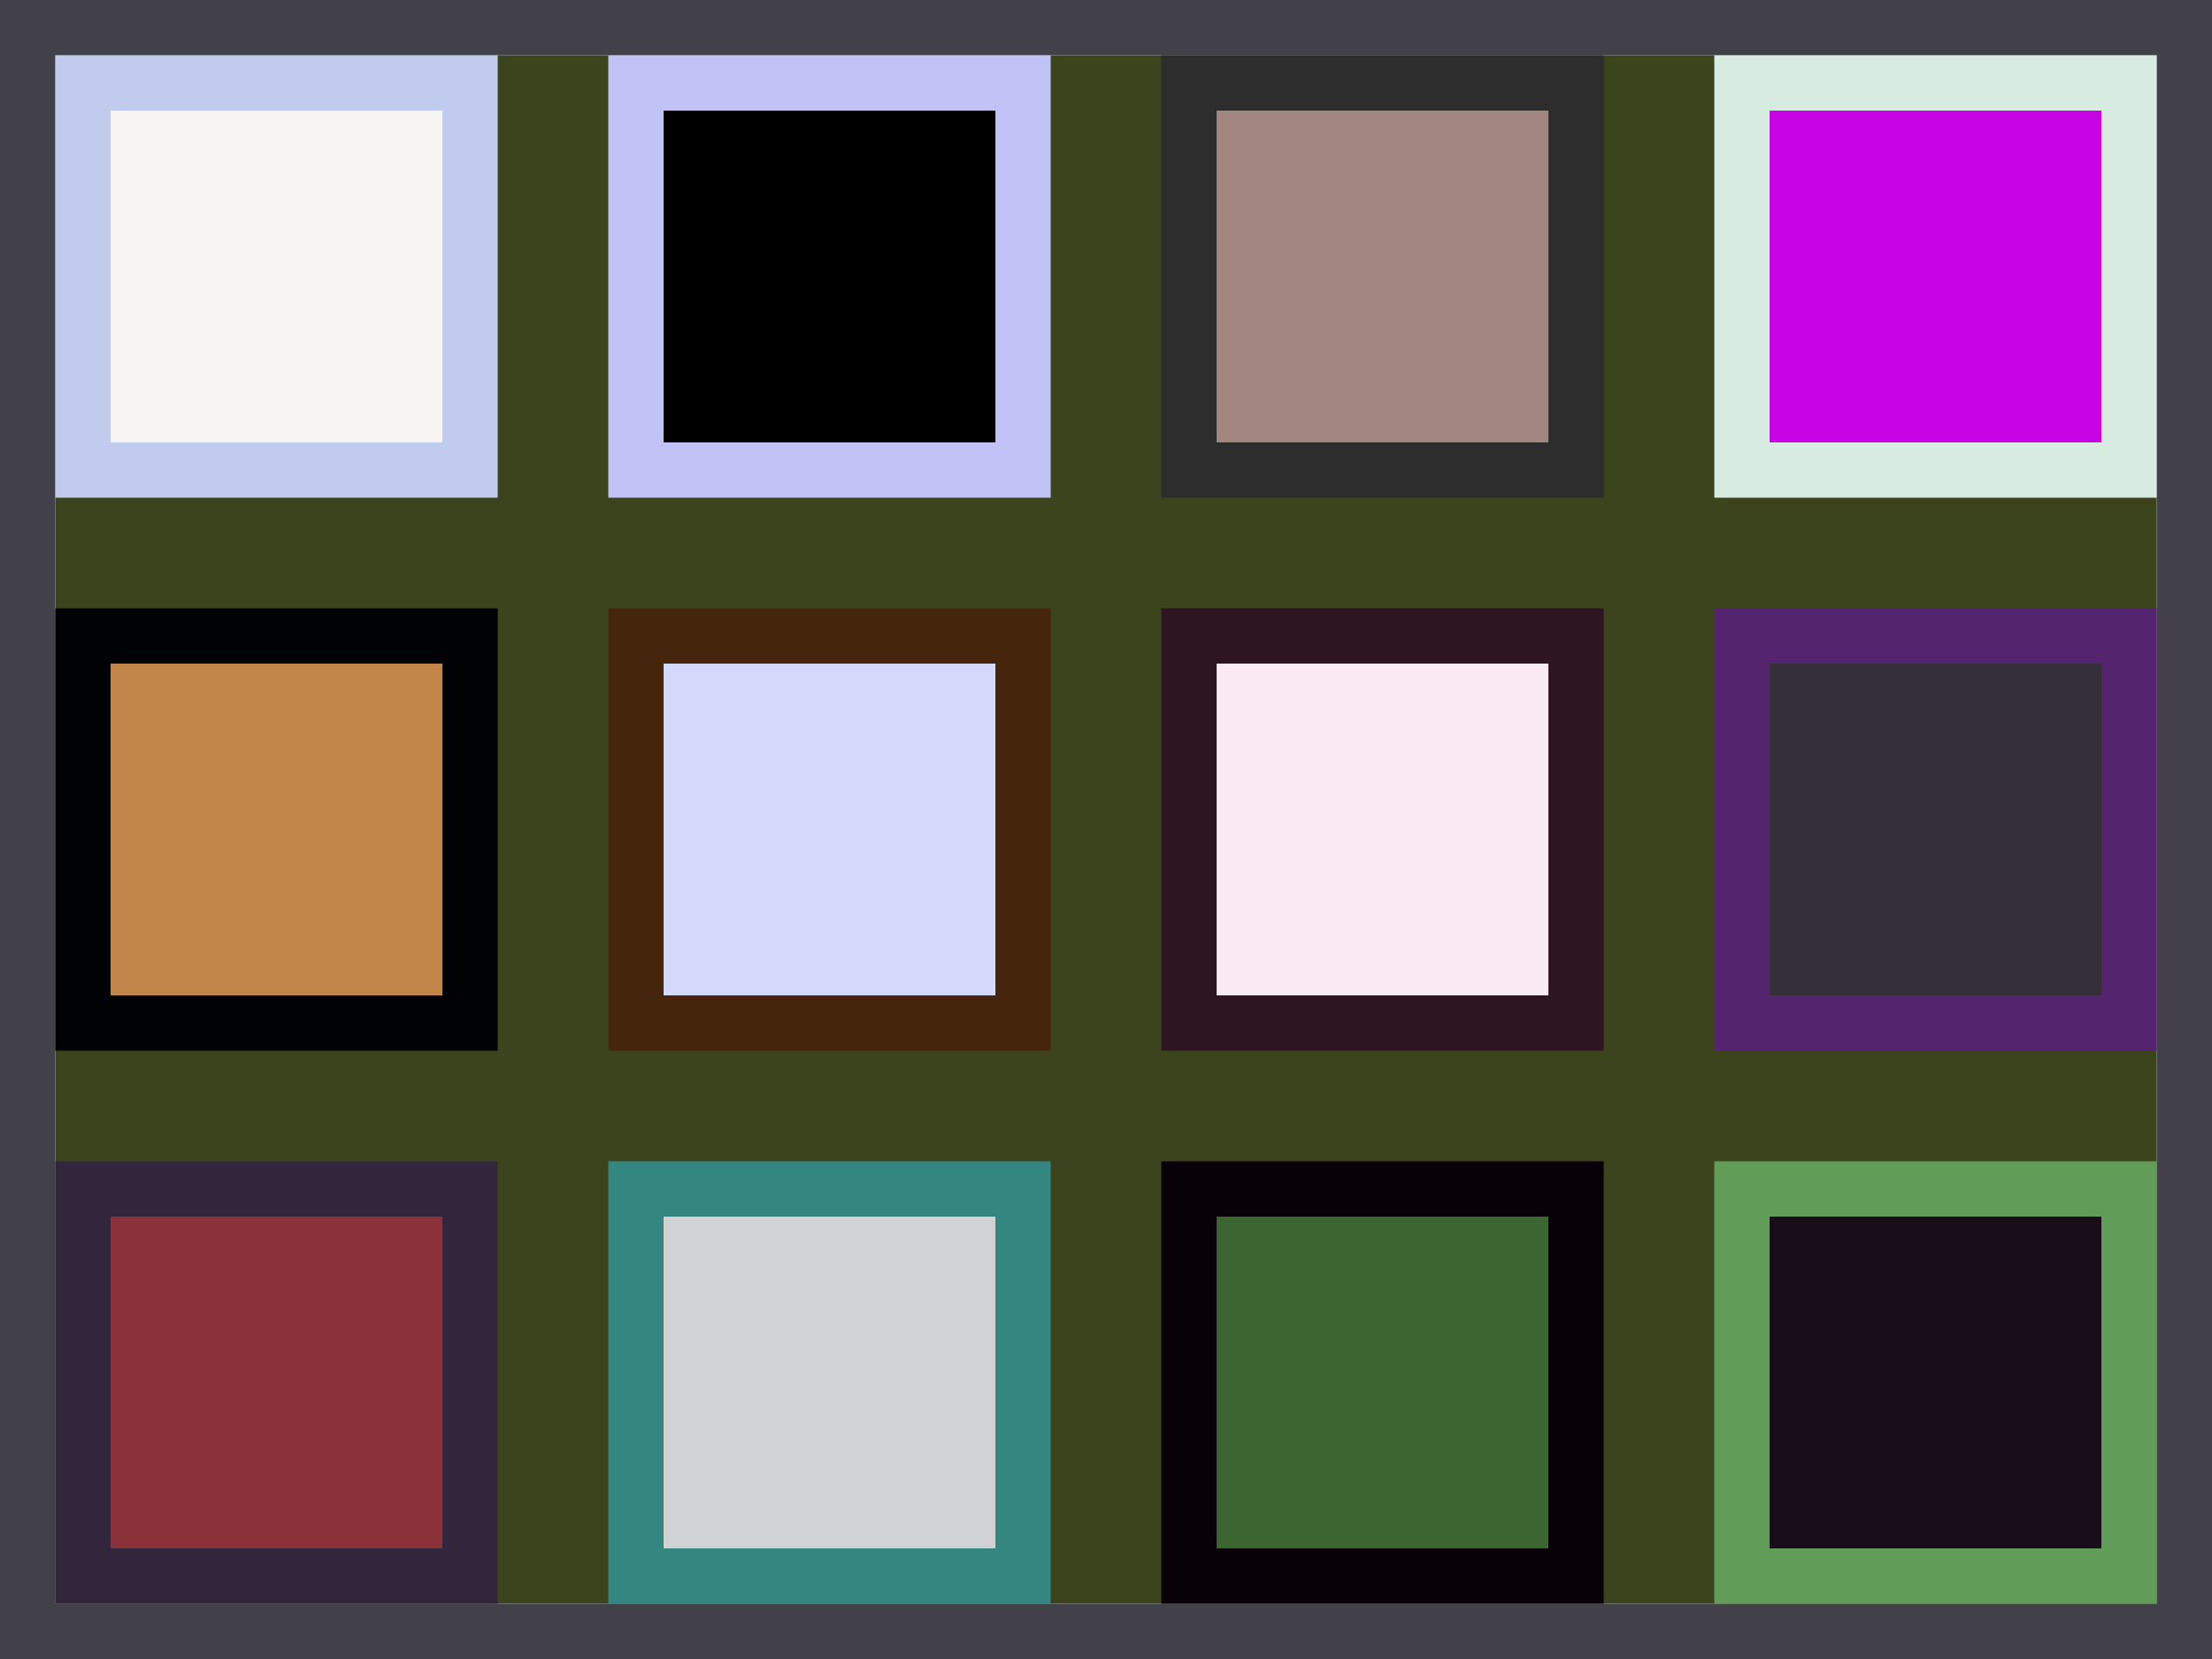 <?xml version="1.0" encoding="UTF-8" standalone="no"?>
<!-- Generator: Adobe Illustrator 21.0.2, SVG Export Plug-In . SVG Version: 6.00 Build 0)  -->

<svg
   xmlns:dc="http://purl.org/dc/elements/1.1/"
   xmlns:cc="http://creativecommons.org/ns#"
   xmlns:rdf="http://www.w3.org/1999/02/22-rdf-syntax-ns#"
   xmlns:svg="http://www.w3.org/2000/svg"
   xmlns="http://www.w3.org/2000/svg"
   xmlns:sodipodi="http://sodipodi.sourceforge.net/DTD/sodipodi-0.dtd"
   xmlns:inkscape="http://www.inkscape.org/namespaces/inkscape"
   version="1.1"
   id="svg2"
   inkscape:version="0.92.1 r15371"
   sodipodi:docname="palettegizmo.svg"
   x="0px"
   y="0px"
   viewBox="0 0 40 30"
   xml:space="preserve"
   width="42.667"
   height="32"><sodipodi:namedview
     bordercolor="#666666"
     borderopacity="1"
     gridtolerance="10"
     guidetolerance="10"
     id="namedview62"
     inkscape:current-layer="svg2"
     inkscape:cx="-11.840397"
     inkscape:cy="15"
     inkscape:pageopacity="0"
     inkscape:pageshadow="2"
     inkscape:window-height="500"
     inkscape:window-maximized="0"
     inkscape:window-width="1109"
     inkscape:window-x="0"
     inkscape:window-y="0"
     inkscape:zoom="7.8666667"
     objecttolerance="10"
     pagecolor="#ffffff"
     showgrid="false" /><defs
     id="defs35" /><style
     id="style2"
     type="text/css">
	.st0{fill:none;}
	.st1{fill:#A5A5A5;}
	.st2{fill:#929292;}
	.st3{fill:#EBEBEB;}
	.st4{fill:#D9D9D9;}
	.st5{fill:#2B9396;}
	.st6{fill:#79B2B3;}
	.st7{fill:#688586;}
	.st8{fill:#DBEAEB;}
	.st9{fill:#A7C4C5;}
	.st10{fill:#4DA4A6;}
	.st11{fill:#007D80;}
	.st12{fill:#207E80;}
	.st13{fill:#607F80;}
	.st14{fill:#407F80;}
</style><rect
     style="fill:none;opacity:1"
     x="0"
     height="30"
     width="40"
     class="st0"
     y="0"
     id="rect4" /><g
     id="g6"><rect
       style="fill:#3b441d;opacity:1"
       height="28"
       width="38"
       class="st1"
       y="1"
       x="1"
       id="rect8" /><path
       style="fill:#42414a;opacity:1"
       d="M 40,0 V 30 H 0 V 0 Z M 1,1 V 29 H 39 V 1 Z"
       class="st2"
       inkscape:connector-curvature="0"
       id="path10" /></g><g
     id="g12"><rect
       style="fill:#f6f5f1;opacity:1"
       height="6"
       width="6"
       class="st3"
       y="2"
       x="2"
       id="rect14" /><path
       style="fill:#c1cbee;opacity:1"
       d="M 9,9 H 1 V 1 H 9 Z M 2,2 V 8 H 8 V 2 Z"
       class="st4"
       inkscape:connector-curvature="0"
       id="path16" /></g><rect
     height="6"
     width="6"
     y="2"
     x="12"
     id="rect18" /><path
     style="fill:#c1c2f6;opacity:1"
     d="M 19,9 H 11 V 1 h 8 z M 12,2 v 6 h 6 V 2 Z"
     class="st4"
     inkscape:connector-curvature="0"
     id="path20" /><rect
     style="fill:#a48681;opacity:1"
     height="6"
     width="6"
     class="st5"
     y="2"
     x="22"
     id="rect22" /><path
     style="fill:#2e2d2d;opacity:1"
     d="M 29,9 H 21 V 1 h 8 z M 22,2 v 6 h 6 V 2 Z"
     class="st4"
     inkscape:connector-curvature="0"
     id="path24" /><rect
     style="fill:#c705e4;opacity:1"
     height="6"
     width="6"
     class="st6"
     y="2"
     x="32"
     id="rect26" /><path
     style="fill:#d9ece1;opacity:1"
     d="M 39,9 H 31 V 1 h 8 z M 32,2 v 6 h 6 V 2 Z"
     class="st4"
     inkscape:connector-curvature="0"
     id="path28" /><rect
     style="fill:#c3864a;opacity:1"
     height="6"
     width="6"
     class="st7"
     y="12"
     x="2"
     id="rect30" /><path
     style="fill:#000203;opacity:1"
     d="M 9,19 H 1 V 11 H 9 Z M 2,12 v 6 h 6 v -6 z"
     class="st4"
     inkscape:connector-curvature="0"
     id="path32" /><rect
     style="fill:#d5dafc;opacity:1"
     height="6"
     width="6"
     class="st8"
     y="12"
     x="12"
     id="rect34" /><path
     style="fill:#46250d;opacity:1"
     d="m 19,19 h -8 v -8 h 8 z m -7,-7 v 6 h 6 v -6 z"
     class="st4"
     inkscape:connector-curvature="0"
     id="path36" /><rect
     style="fill:#f9eaf4;opacity:1"
     height="6"
     width="6"
     class="st9"
     y="12"
     x="22"
     id="rect38" /><path
     style="fill:#2d1622;opacity:1"
     d="m 29,19 h -8 v -8 h 8 z m -7,-7 v 6 h 6 v -6 z"
     class="st4"
     inkscape:connector-curvature="0"
     id="path40" /><rect
     style="fill:#342f38;opacity:1"
     height="6"
     width="6"
     class="st10"
     y="12"
     x="32"
     id="rect42" /><path
     style="fill:#54246f;opacity:1"
     d="m 39,19 h -8 v -8 h 8 z m -7,-7 v 6 h 6 v -6 z"
     class="st4"
     inkscape:connector-curvature="0"
     id="path44" /><rect
     style="fill:#8a313a;opacity:1"
     height="6"
     width="6"
     class="st11"
     y="22"
     x="2"
     id="rect46" /><path
     style="fill:#31263b;opacity:1"
     d="M 9,29 H 1 V 21 H 9 Z M 2,22 v 6 h 6 v -6 z"
     class="st4"
     inkscape:connector-curvature="0"
     id="path48" /><rect
     style="fill:#d1d2d4;opacity:1"
     height="6"
     width="6"
     class="st12"
     y="22"
     x="12"
     id="rect50" /><path
     style="fill:#348780;opacity:1"
     d="m 19,29 h -8 v -8 h 8 z m -7,-7 v 6 h 6 v -6 z"
     class="st4"
     inkscape:connector-curvature="0"
     id="path52" /><rect
     style="fill:#3c6631;opacity:1"
     height="6"
     width="6"
     class="st13"
     y="22"
     x="22"
     id="rect54" /><path
     style="fill:#080108;opacity:1"
     d="m 29,29 h -8 v -8 h 8 z m -7,-7 v 6 h 6 v -6 z"
     class="st4"
     inkscape:connector-curvature="0"
     id="path56" /><rect
     style="fill:#190d1a;opacity:1"
     height="6"
     width="6"
     class="st14"
     y="22"
     x="32"
     id="rect58" /><path
     style="fill:#619c59;opacity:1"
     d="m 39,29 h -8 v -8 h 8 z m -7,-7 v 6 h 6 v -6 z"
     class="st4"
     inkscape:connector-curvature="0"
     id="path60" /></svg>